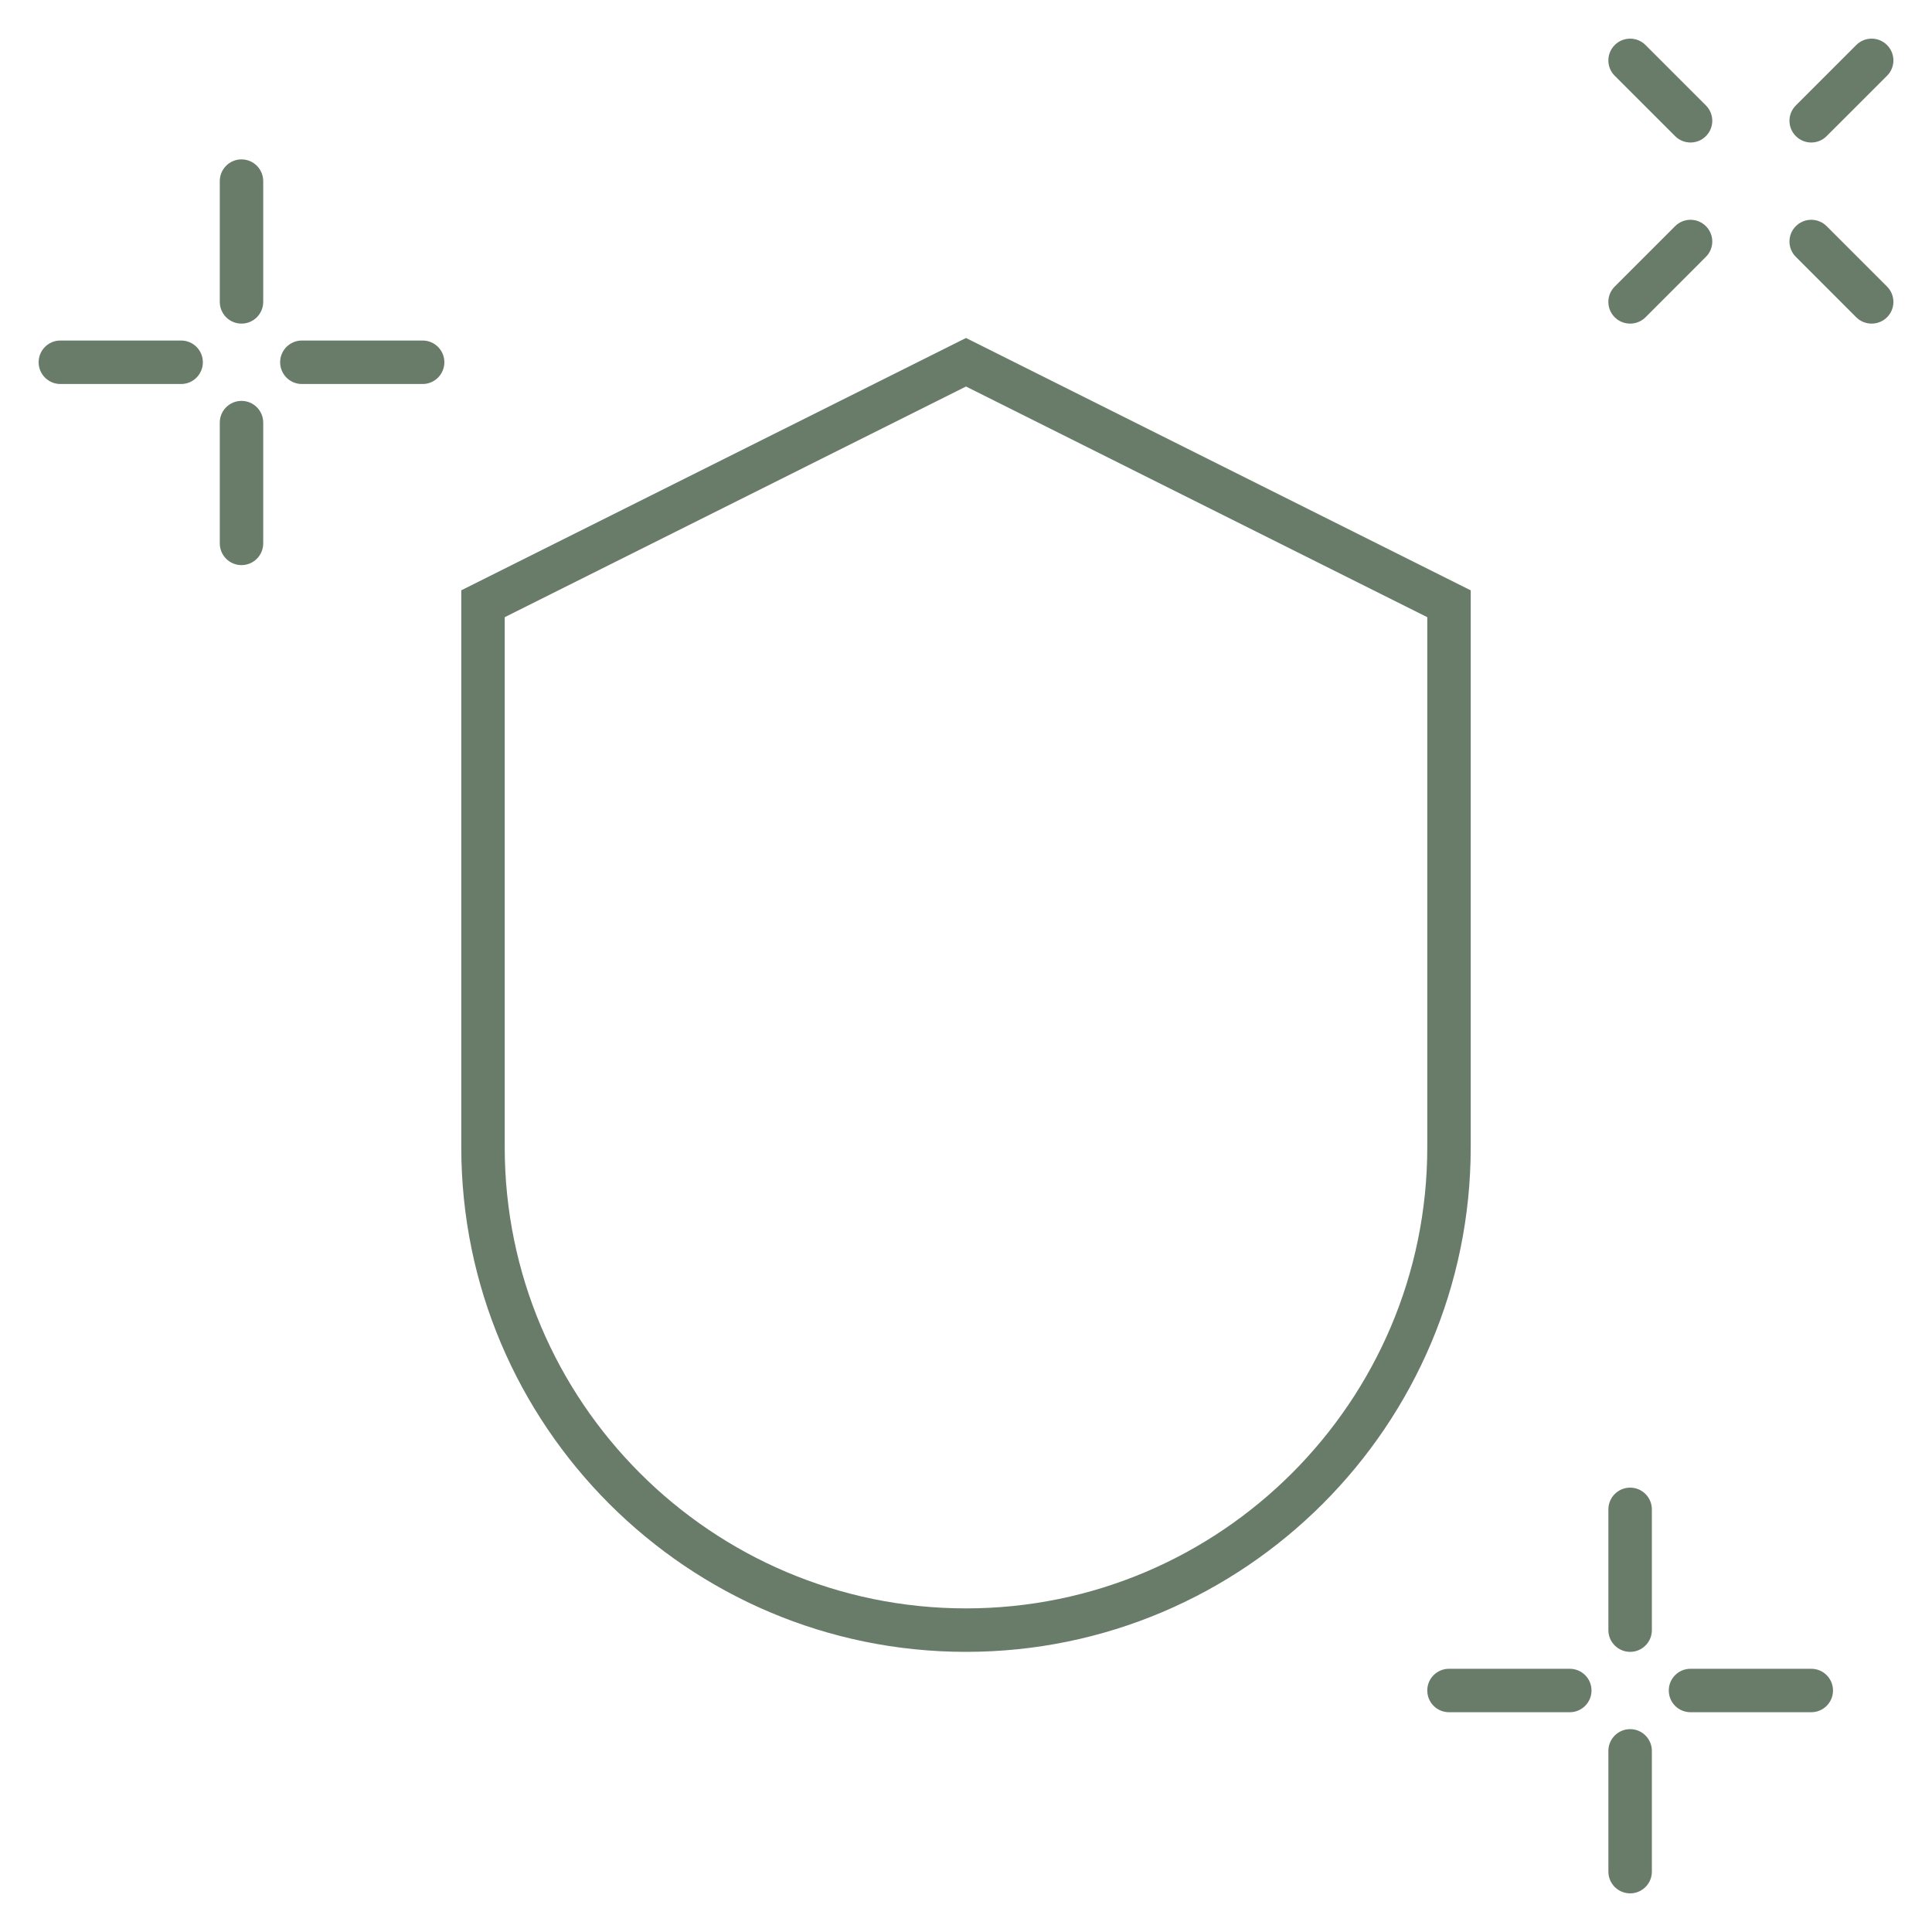 <svg width="50" height="50" viewBox="0 0 50 50" fill="none" xmlns="http://www.w3.org/2000/svg">
<path d="M25 42.75C17.797 42.75 11.938 36.889 11.938 29.688V15.277L25 8.747L38.062 15.278V29.688C38.062 36.889 32.202 42.75 25 42.75ZM13.062 15.973V29.688C13.062 36.27 18.417 41.625 25 41.625C31.583 41.625 36.938 36.27 36.938 29.688V15.973L25 10.003L13.062 15.973ZM6.25 14.625C5.939 14.625 5.688 14.373 5.688 14.062V10.938C5.688 10.627 5.939 10.375 6.25 10.375C6.561 10.375 6.812 10.627 6.812 10.938V14.062C6.812 14.373 6.561 14.625 6.25 14.625ZM10.938 9.938H7.812C7.502 9.938 7.25 9.686 7.25 9.375C7.25 9.064 7.502 8.813 7.812 8.813H10.938C11.248 8.813 11.5 9.064 11.5 9.375C11.5 9.686 11.248 9.938 10.938 9.938ZM4.688 9.938H1.562C1.252 9.938 1 9.686 1 9.375C1 9.064 1.252 8.813 1.562 8.813H4.688C4.998 8.813 5.25 9.064 5.25 9.375C5.25 9.686 4.998 9.938 4.688 9.938ZM6.25 8.375C5.939 8.375 5.688 8.123 5.688 7.813V4.688C5.688 4.377 5.939 4.125 6.25 4.125C6.561 4.125 6.812 4.377 6.812 4.688V7.813C6.812 8.123 6.561 8.375 6.25 8.375ZM48.438 8.375C48.294 8.375 48.148 8.32 48.039 8.211L46.477 6.648C46.256 6.428 46.256 6.073 46.477 5.853C46.697 5.633 47.053 5.633 47.273 5.853L48.836 7.416C49.056 7.636 49.056 7.991 48.836 8.211C48.727 8.32 48.581 8.375 48.438 8.375ZM42.188 8.375C42.044 8.375 41.898 8.32 41.789 8.211C41.569 7.991 41.569 7.636 41.789 7.416L43.352 5.853C43.572 5.633 43.928 5.633 44.148 5.853C44.369 6.073 44.369 6.428 44.148 6.648L42.586 8.211C42.477 8.32 42.331 8.375 42.188 8.375ZM46.875 3.688C46.731 3.688 46.586 3.633 46.477 3.523C46.256 3.303 46.256 2.948 46.477 2.728L48.039 1.166C48.259 0.945 48.616 0.945 48.836 1.166C49.056 1.386 49.056 1.741 48.836 1.961L47.273 3.523C47.164 3.633 47.019 3.688 46.875 3.688ZM43.75 3.688C43.606 3.688 43.461 3.633 43.352 3.523L41.789 1.961C41.569 1.741 41.569 1.386 41.789 1.166C42.009 0.945 42.366 0.945 42.586 1.166L44.148 2.728C44.369 2.948 44.369 3.303 44.148 3.523C44.039 3.633 43.894 3.688 43.75 3.688ZM42.188 49C41.877 49 41.625 48.748 41.625 48.438V45.312C41.625 45.002 41.877 44.75 42.188 44.75C42.498 44.75 42.75 45.002 42.75 45.312V48.438C42.75 48.748 42.498 49 42.188 49ZM46.875 44.312H43.75C43.439 44.312 43.188 44.061 43.188 43.75C43.188 43.439 43.439 43.188 43.75 43.188H46.875C47.186 43.188 47.438 43.439 47.438 43.75C47.438 44.061 47.186 44.312 46.875 44.312ZM40.625 44.312H37.5C37.189 44.312 36.938 44.061 36.938 43.75C36.938 43.439 37.189 43.188 37.5 43.188H40.625C40.936 43.188 41.188 43.439 41.188 43.75C41.188 44.061 40.936 44.312 40.625 44.312ZM42.188 42.75C41.877 42.75 41.625 42.498 41.625 42.188V39.062C41.625 38.752 41.877 38.5 42.188 38.5C42.498 38.5 42.75 38.752 42.75 39.062V42.188C42.75 42.498 42.498 42.75 42.188 42.75Z" fill="#697B69"/>
</svg>
